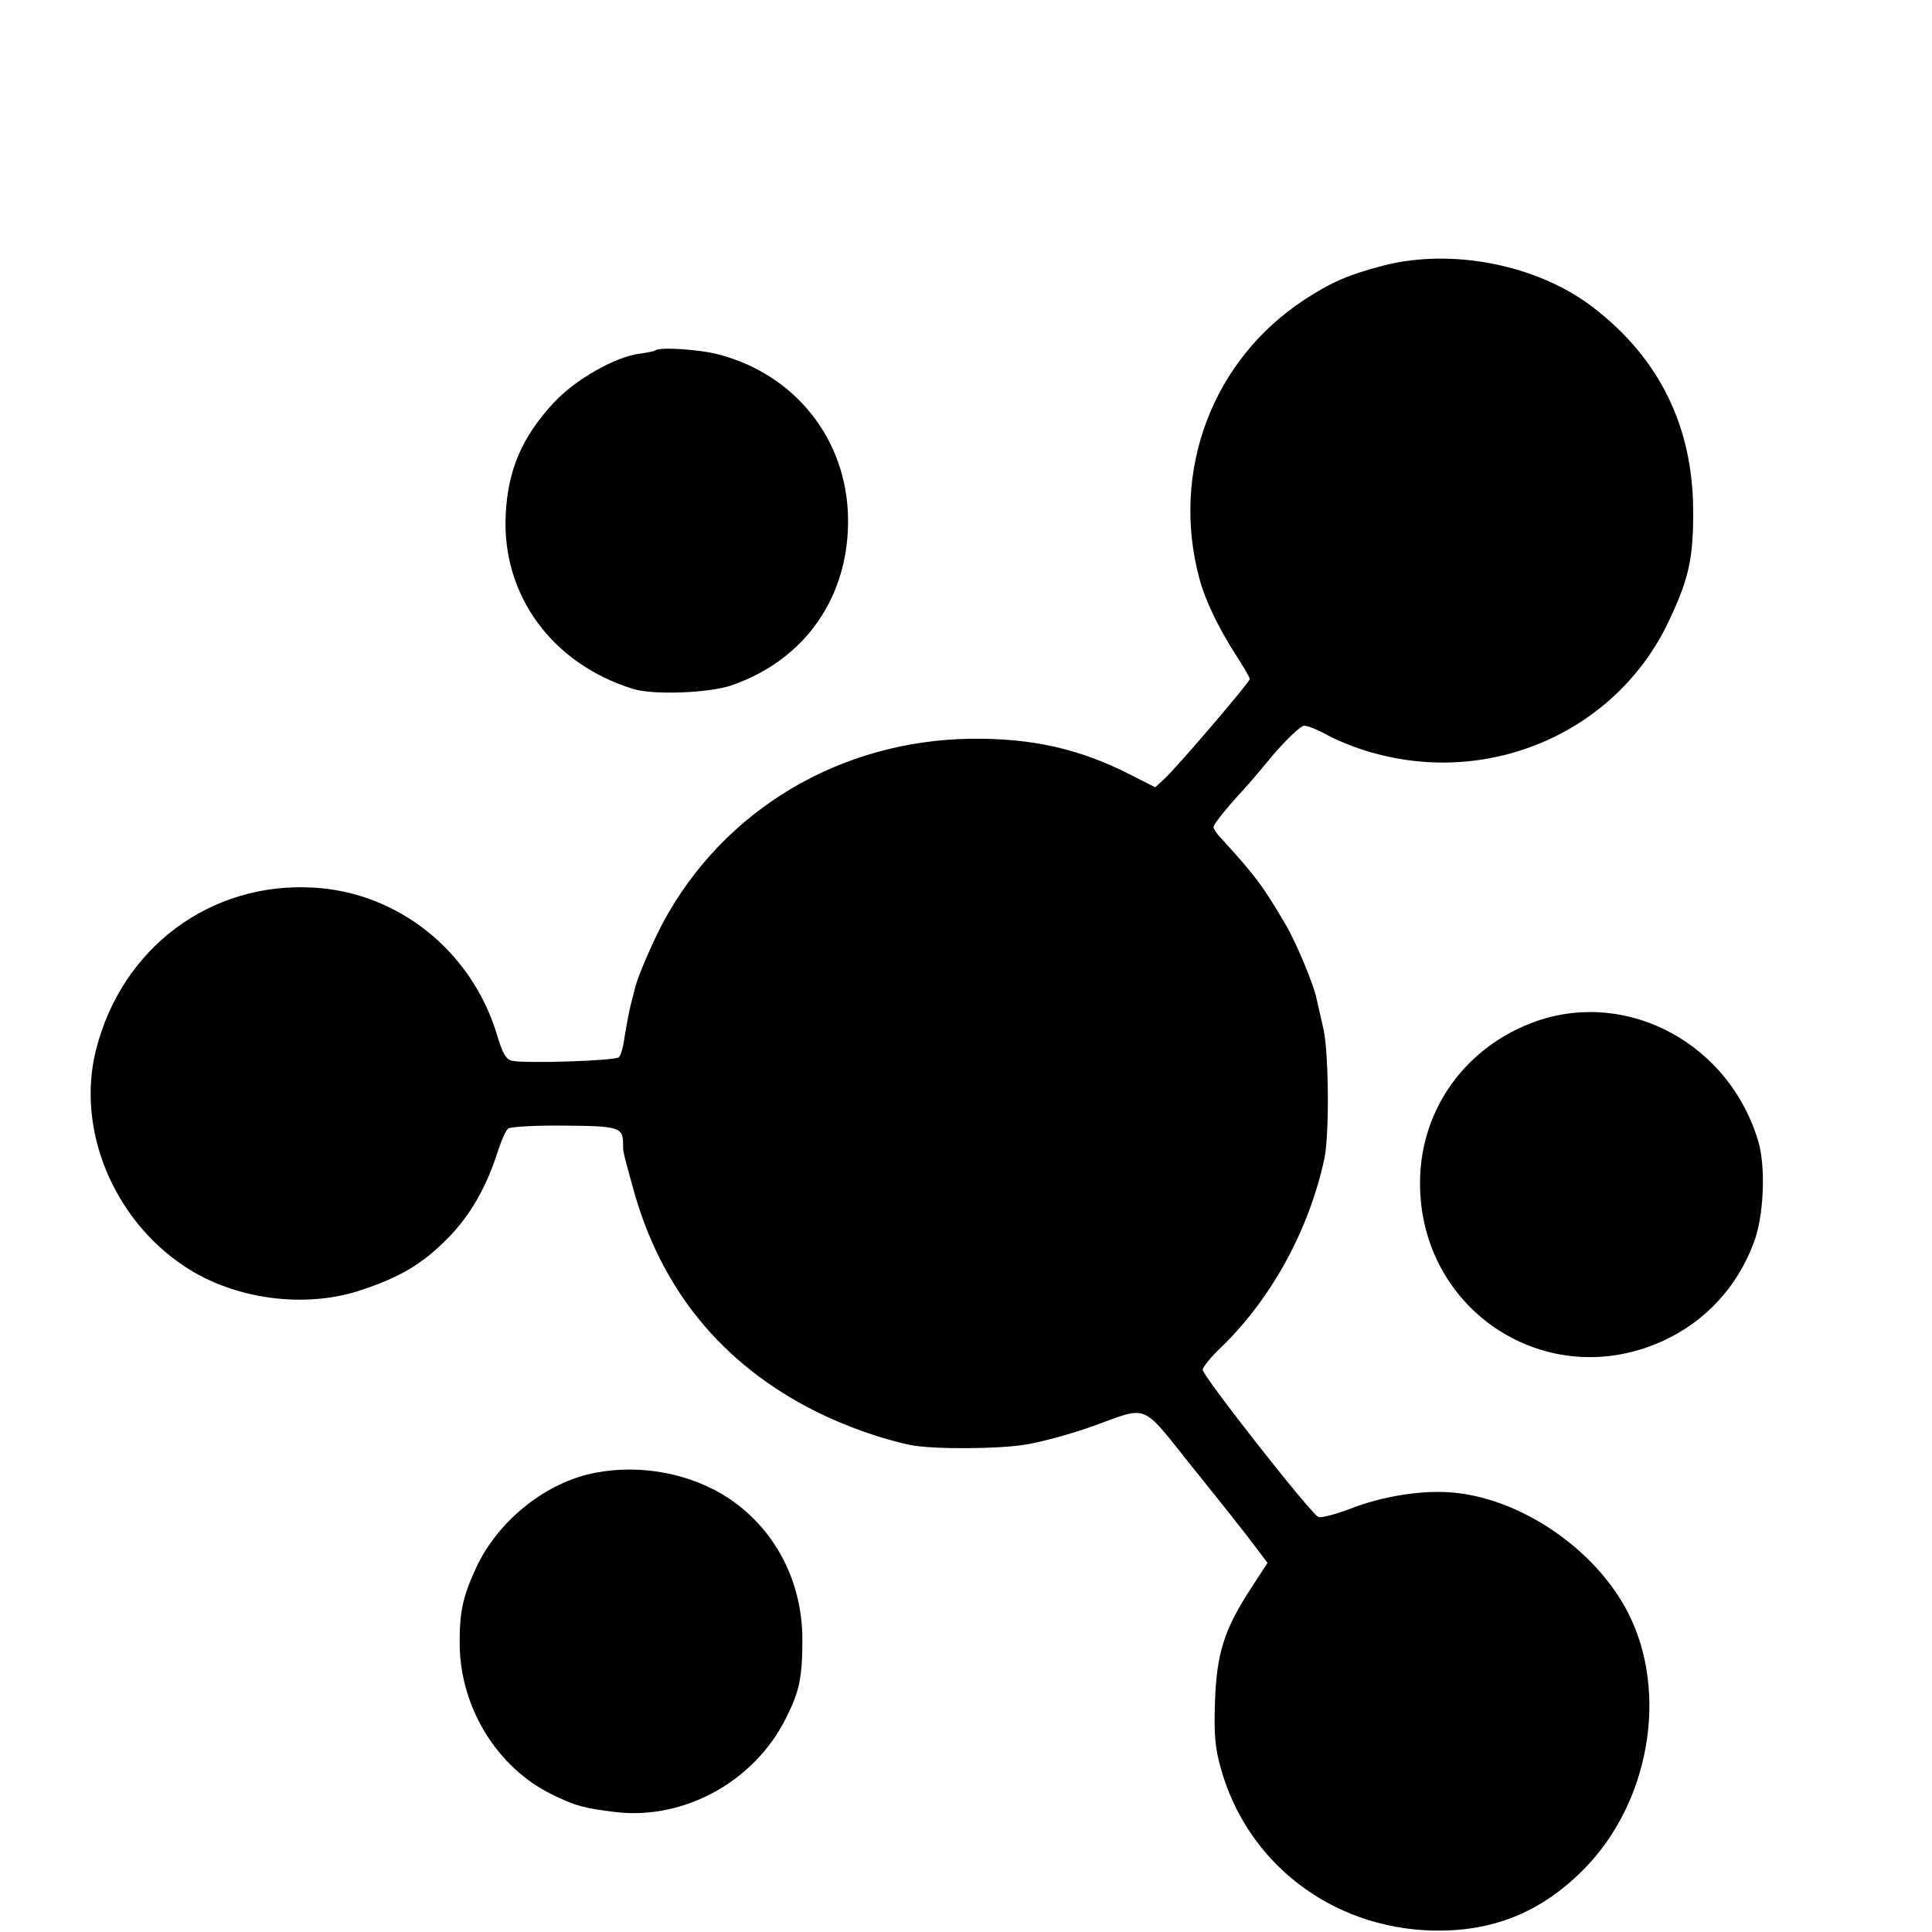 <?xml version="1.0" standalone="no"?>
<!DOCTYPE svg PUBLIC "-//W3C//DTD SVG 20010904//EN"
 "http://www.w3.org/TR/2001/REC-SVG-20010904/DTD/svg10.dtd">
<svg version="1.0" xmlns="http://www.w3.org/2000/svg"
 width="16pt" height="16pt" viewBox="0 0 16 16"
 preserveAspectRatio="xMidYMid meet">
<g transform="translate(0,16) scale(0.003,-0.003)"
fill="#000000" stroke="none">
<path d="M3818 4600 c-95 -25 -142 -45 -217 -94 -254 -166 -370 -473 -290
-770 16 -60 52 -134 97 -205 23 -35 42 -68 42 -72 0 -9 -202 -245 -236 -276
l-25 -23 -67 34 c-140 72 -273 102 -442 100 -362 -5 -683 -197 -850 -508 -30
-57 -67 -143 -76 -176 -2 -8 -8 -33 -14 -55 -5 -22 -12 -60 -16 -85 -3 -25
-10 -49 -15 -55 -10 -10 -255 -18 -296 -10 -16 4 -26 20 -42 75 -70 228 -272
390 -505 403 -285 17 -530 -166 -601 -448 -55 -218 47 -467 245 -598 139 -92
335 -117 490 -64 107 36 167 72 236 142 62 63 106 139 139 242 9 28 21 56 28
61 7 5 76 9 155 8 150 -1 161 -5 162 -48 0 -24 -2 -17 26 -119 76 -283 246
-492 508 -623 83 -41 182 -76 261 -92 62 -12 245 -11 319 2 42 7 123 29 179
49 162 58 133 70 282 -116 72 -89 147 -184 167 -211 l37 -49 -48 -74 c-71
-109 -93 -177 -97 -311 -3 -88 0 -125 16 -182 73 -262 305 -440 583 -448 166
-4 299 49 417 167 183 183 237 488 125 709 -91 179 -303 322 -496 334 -82 5
-185 -12 -270 -45 -42 -16 -83 -27 -90 -23 -20 8 -319 389 -319 406 0 7 23 36
52 63 138 134 242 324 284 520 14 66 12 290 -2 355 -8 36 -17 75 -20 88 -8 39
-56 154 -85 203 -63 107 -82 133 -176 236 -13 13 -23 28 -23 33 0 8 35 52 85
106 6 6 42 48 79 93 38 44 77 81 86 81 10 0 37 -11 61 -24 24 -14 73 -34 109
-45 333 -104 688 47 835 354 57 119 70 178 69 310 -1 233 -95 422 -279 562
-153 116 -388 162 -577 113z"/>
<path d="M1809 4366 c-2 -2 -21 -6 -43 -9 -69 -9 -179 -72 -238 -136 -87 -94
-126 -185 -132 -308 -11 -222 127 -411 350 -481 56 -18 210 -12 272 9 205 70
327 246 323 464 -4 216 -146 395 -358 450 -52 14 -164 21 -174 11z"/>
<path d="M4243 2515 c-195 -68 -322 -242 -323 -445 -2 -354 349 -584 669 -439
117 53 206 148 252 271 28 71 34 208 13 280 -79 268 -357 420 -611 333z"/>
<path d="M1645 1268 c-136 -25 -269 -131 -330 -261 -38 -82 -47 -124 -46 -217
3 -173 104 -336 254 -410 66 -32 87 -38 177 -49 188 -22 382 84 469 258 38 75
46 113 46 221 -1 160 -76 302 -203 387 -103 68 -240 95 -367 71z"/>
</g>
</svg>
